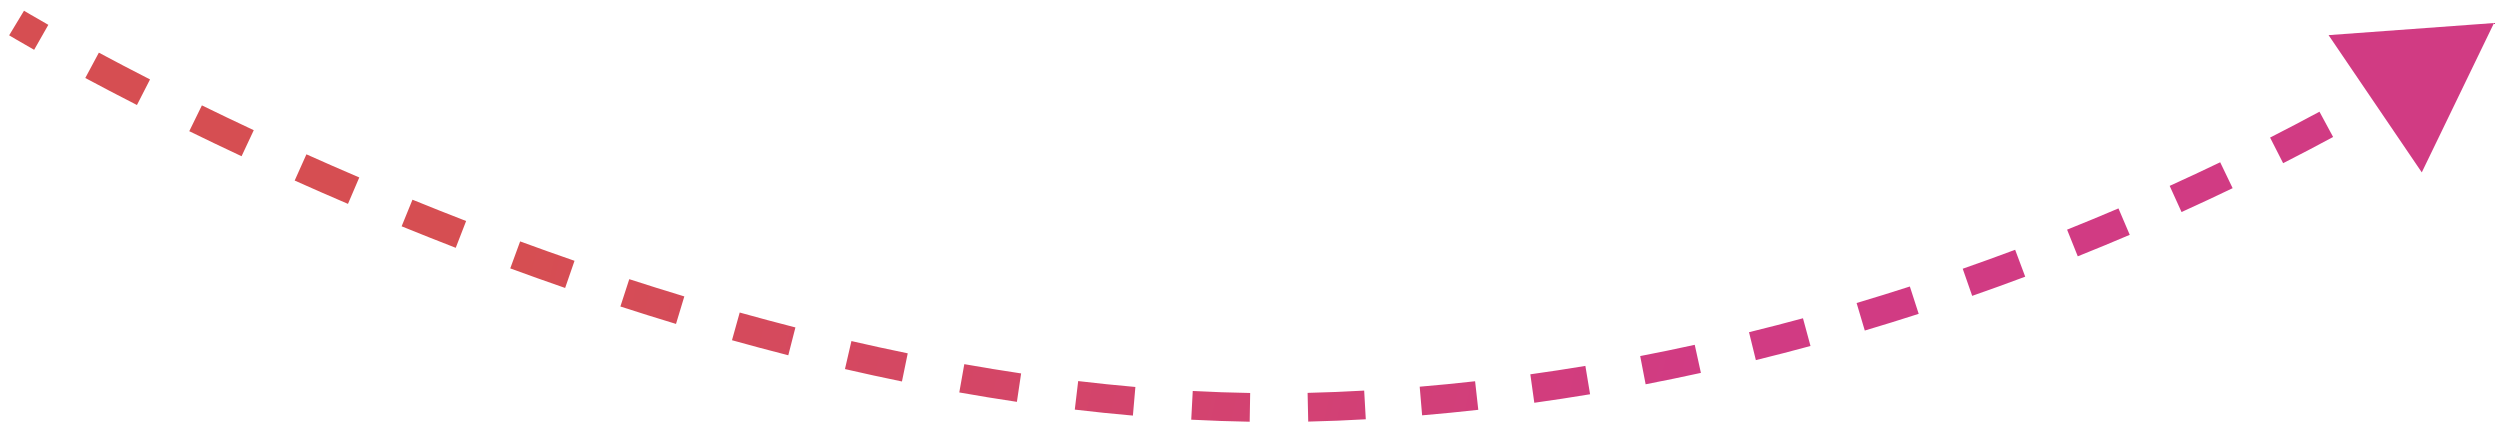 <svg width="174" height="30" viewBox="0 0 174 30" fill="none" xmlns="http://www.w3.org/2000/svg">
<path d="M173.584 1.602L168.556 11.997L162.068 2.445L173.584 1.602ZM93.046 28.279L93.004 27.28L93.046 28.279ZM1.154 1.602C1.671 0.746 1.671 0.746 1.671 0.746C1.671 0.746 1.671 0.746 1.671 0.746C1.671 0.746 1.671 0.746 1.671 0.746C1.671 0.746 1.671 0.746 1.671 0.746C1.671 0.746 1.672 0.746 1.672 0.746C1.673 0.747 1.675 0.748 1.677 0.749C1.681 0.752 1.687 0.756 1.696 0.761C1.714 0.771 1.74 0.787 1.776 0.809C1.848 0.851 1.955 0.915 2.098 0.999C2.383 1.166 2.808 1.412 3.364 1.728L2.376 3.467C1.812 3.147 1.379 2.895 1.086 2.724C0.94 2.638 0.828 2.572 0.753 2.527C0.715 2.505 0.687 2.488 0.667 2.476C0.658 2.47 0.65 2.466 0.645 2.463C0.643 2.461 0.641 2.46 0.639 2.459C0.639 2.459 0.638 2.458 0.638 2.458C0.638 2.458 0.637 2.458 0.637 2.458C0.637 2.458 0.637 2.458 0.637 2.458C0.637 2.458 0.637 2.458 0.637 2.458C0.637 2.458 0.637 2.458 1.154 1.602ZM6.881 3.665C7.927 4.226 9.118 4.852 10.442 5.529L9.531 7.309C8.196 6.626 6.993 5.995 5.936 5.428L6.881 3.665ZM14.052 7.334C15.19 7.891 16.395 8.468 17.662 9.062L16.813 10.873C15.536 10.275 14.321 9.692 13.173 9.131L14.052 7.334ZM21.327 10.741C22.512 11.271 23.739 11.81 25.006 12.351L24.219 14.19C22.942 13.644 21.704 13.101 20.51 12.566L21.327 10.741ZM28.708 13.899C29.924 14.394 31.169 14.89 32.442 15.383L31.719 17.248C30.435 16.75 29.179 16.25 27.953 15.751L28.708 13.899ZM36.202 16.802C37.442 17.258 38.705 17.708 39.987 18.152L39.333 20.042C38.038 19.594 36.764 19.139 35.513 18.68L36.202 16.802ZM43.797 19.43C45.058 19.839 46.336 20.24 47.629 20.631L47.05 22.545C45.744 22.15 44.453 21.745 43.179 21.332L43.797 19.43ZM51.484 21.752C52.764 22.11 54.057 22.456 55.361 22.79L54.865 24.727C53.547 24.39 52.239 24.04 50.946 23.679L51.484 21.752ZM59.259 23.738C60.556 24.037 61.863 24.322 63.178 24.592L62.776 26.551C61.445 26.278 60.122 25.99 58.809 25.687L59.259 23.738ZM67.115 25.345C68.428 25.578 69.747 25.794 71.07 25.991L70.776 27.969C69.433 27.769 68.096 27.55 66.766 27.314L67.115 25.345ZM75.041 26.523C76.365 26.68 77.694 26.817 79.023 26.933L78.85 28.925C77.499 28.808 76.15 28.669 74.805 28.509L75.041 26.523ZM83.015 27.212C84.347 27.283 85.68 27.33 87.012 27.352L86.978 29.352C85.622 29.329 84.265 29.281 82.91 29.21L83.015 27.212ZM91.009 27.344C91.675 27.329 92.34 27.308 93.004 27.28L93.088 29.279C92.41 29.307 91.731 29.328 91.052 29.343L91.009 27.344ZM93.004 27.28C93.654 27.253 94.302 27.221 94.947 27.185L95.059 29.182C94.404 29.219 93.747 29.251 93.088 29.279L93.004 27.28ZM98.811 26.914C100.107 26.805 101.392 26.678 102.667 26.535L102.889 28.523C101.597 28.668 100.293 28.796 98.979 28.907L98.811 26.914ZM106.511 26.052C107.801 25.873 109.078 25.677 110.342 25.467L110.67 27.44C109.389 27.653 108.094 27.851 106.787 28.033L106.511 26.052ZM114.157 24.782C115.438 24.535 116.703 24.274 117.954 23.999L118.383 25.953C117.116 26.231 115.833 26.495 114.536 26.746L114.157 24.782ZM121.731 23.121C123.001 22.81 124.253 22.486 125.487 22.151L126.011 24.081C124.761 24.42 123.494 24.748 122.208 25.064L121.731 23.121ZM129.219 21.089C130.476 20.716 131.711 20.332 132.926 19.94L133.541 21.843C132.312 22.24 131.061 22.628 129.789 23.006L129.219 21.089ZM136.605 18.704C137.847 18.271 139.064 17.83 140.254 17.384L140.955 19.257C139.751 19.708 138.52 20.154 137.264 20.592L136.605 18.704ZM143.869 15.984C145.093 15.493 146.286 14.999 147.445 14.505L148.23 16.344C147.057 16.845 145.851 17.344 144.613 17.84L143.869 15.984ZM151.009 12.937C152.225 12.385 153.398 11.837 154.525 11.294L155.392 13.097C154.251 13.646 153.065 14.2 151.835 14.758L151.009 12.937ZM157.998 9.575C159.21 8.958 160.357 8.356 161.435 7.774L162.385 9.534C161.293 10.123 160.133 10.733 158.906 11.358L157.998 9.575ZM164.831 5.888C166.075 5.176 167.188 4.516 168.162 3.923L169.202 5.631C168.213 6.233 167.085 6.903 165.824 7.624L164.831 5.888Z" fill="url(#paint0_linear_1_1136)"/>
<defs>
<linearGradient id="paint0_linear_1_1136" x1="33.286" y1="31.613" x2="112.532" y2="49.6" gradientUnits="userSpaceOnUse">
<stop stop-color="#D64E52"/>
<stop offset="1" stop-color="#D13B83"/>
</linearGradient>
</defs>
</svg>
